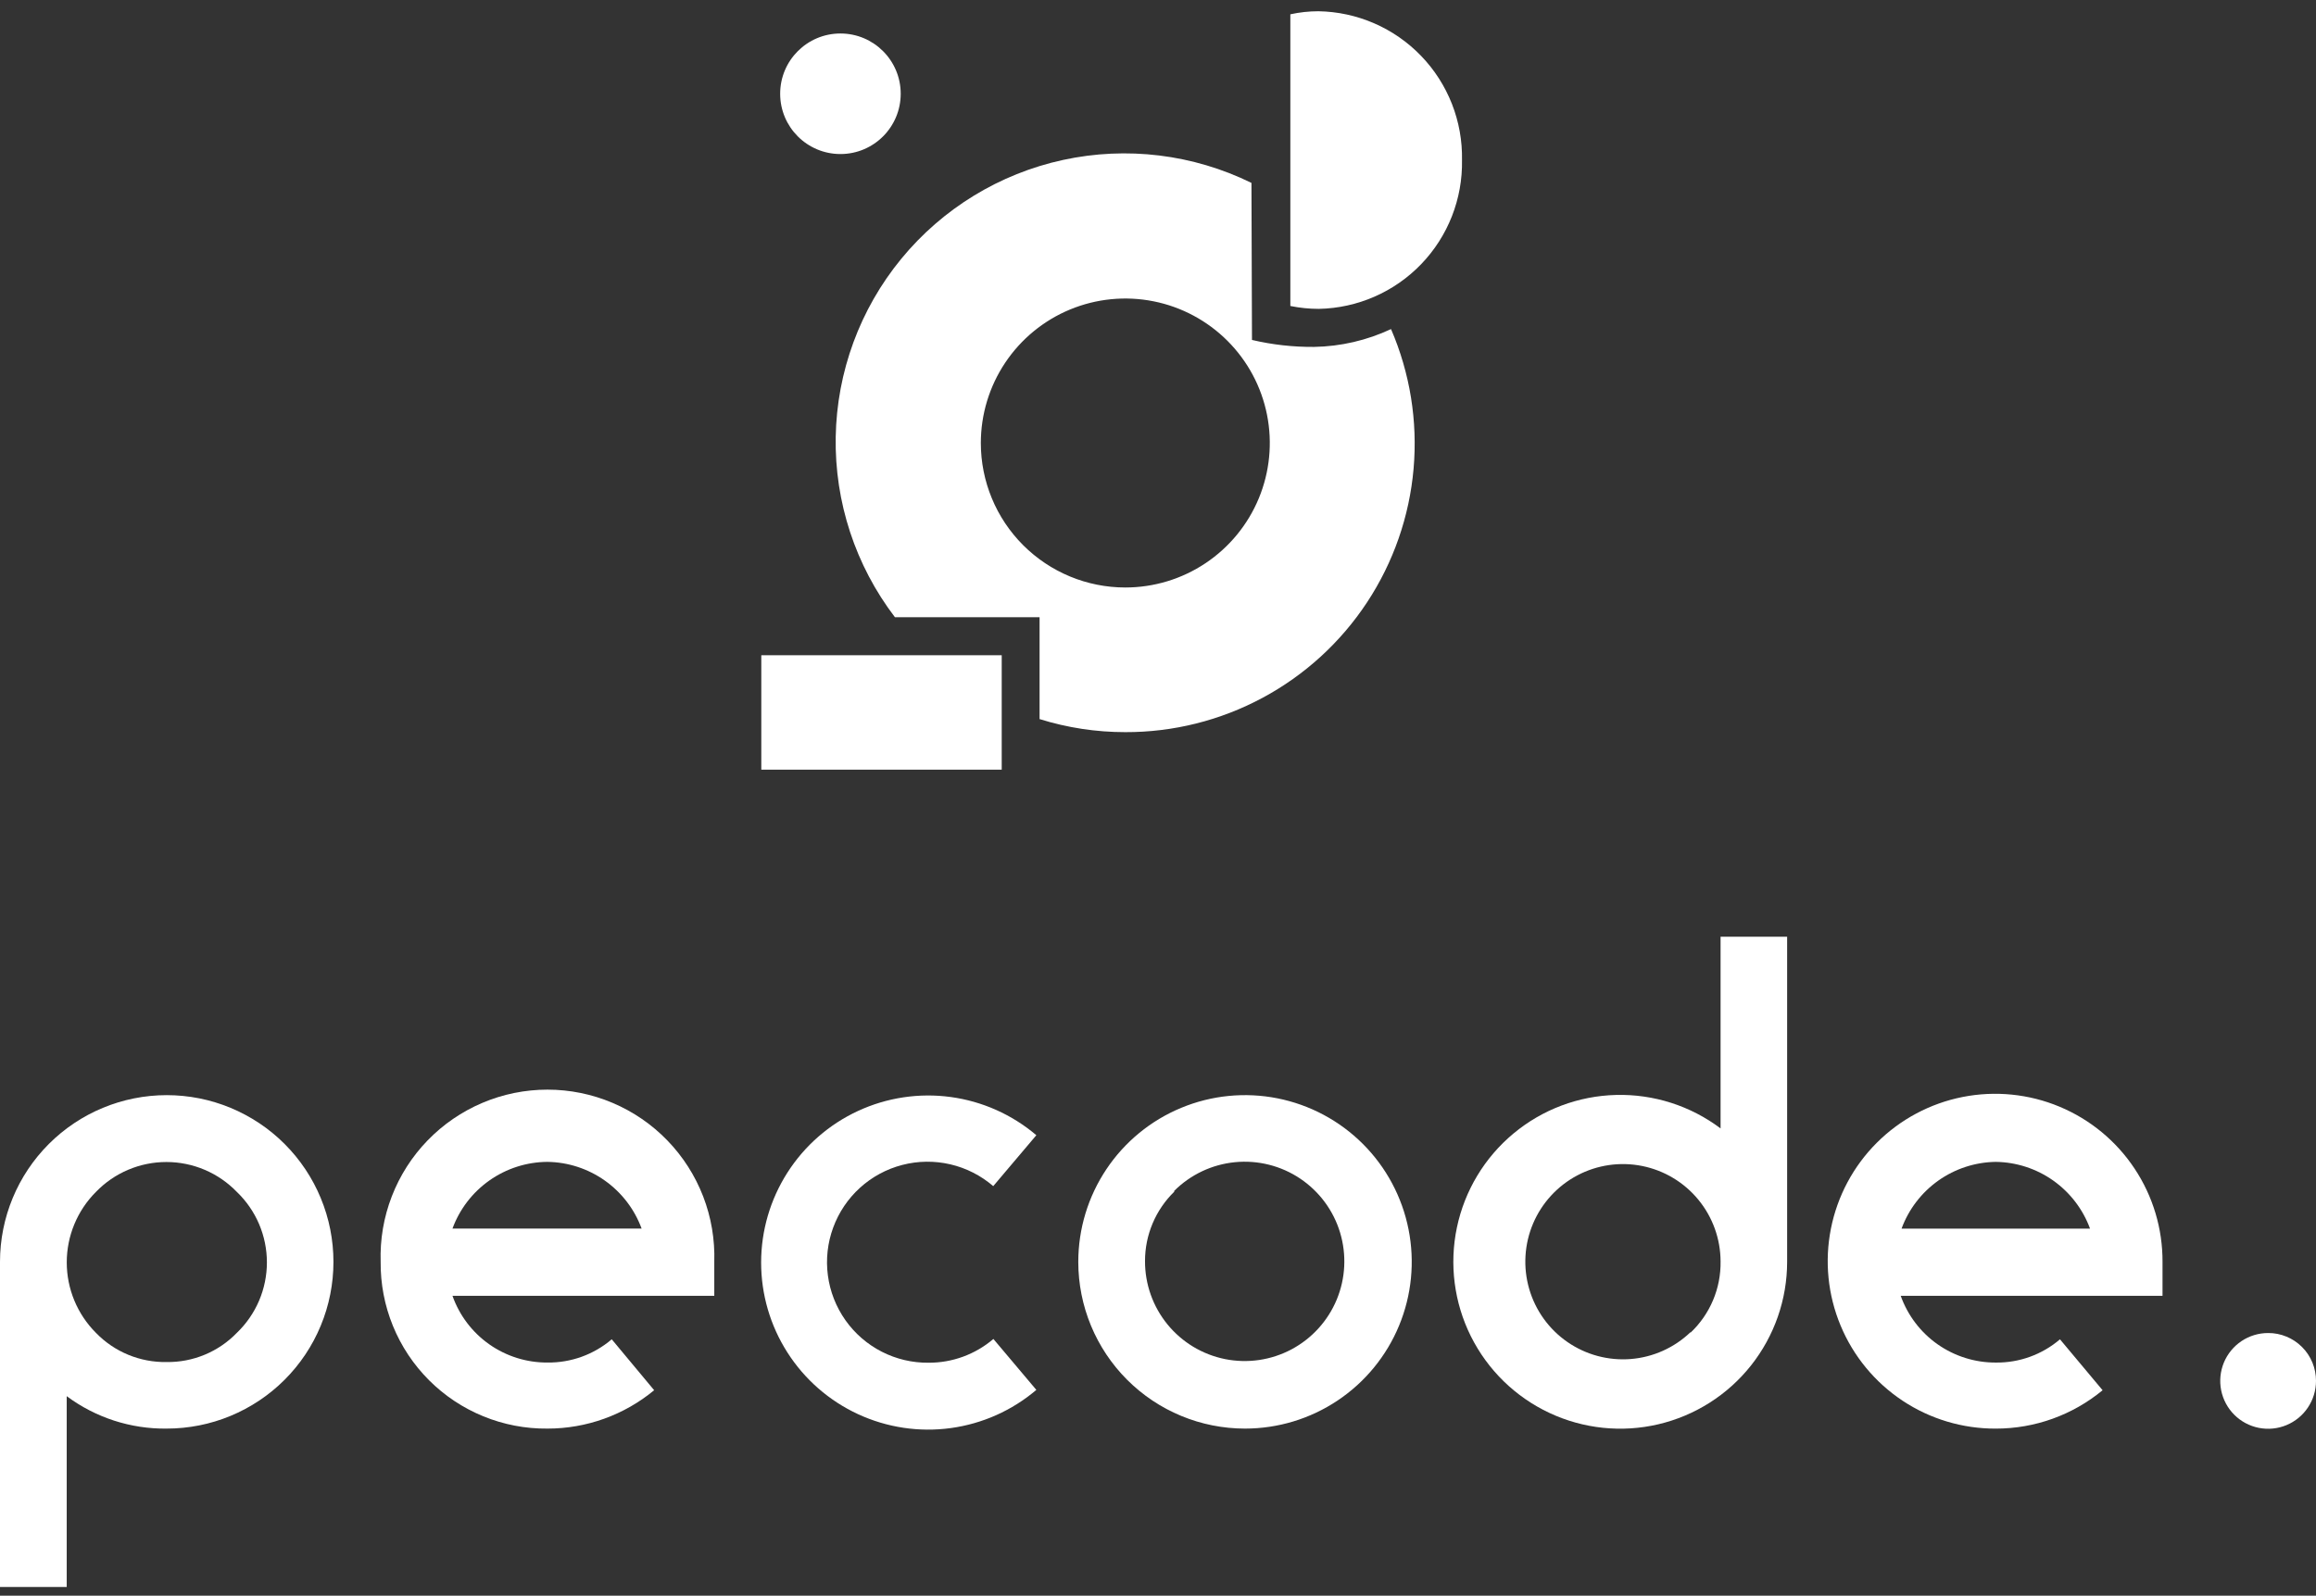 <svg width="119" height="82" viewBox="0 0 119 82" fill="none" xmlns="http://www.w3.org/2000/svg">
<rect x="0" y="0" width="119" height="82" fill="#333333" stroke="none"/>
<path d="M43.183 7.916C44.893 7.916 46.28 6.529 46.28 4.818C46.28 3.108 44.893 1.721 43.183 1.721C41.472 1.721 40.086 3.108 40.086 4.818C40.086 6.529 41.472 7.916 43.183 7.916Z" fill="white"/>
<path fill-rule="evenodd" clip-rule="evenodd" d="M64.329 17.469C65.375 17.715 66.447 17.835 67.522 17.827C68.889 17.803 70.235 17.491 71.473 16.911C72.449 19.17 72.847 21.637 72.632 24.089C72.417 26.54 71.595 28.9 70.24 30.955C68.886 33.01 67.041 34.695 64.873 35.859C62.705 37.023 60.282 37.63 57.821 37.623C56.327 37.624 54.841 37.398 53.415 36.952V31.717H45.983C43.954 29.06 42.882 25.796 42.94 22.453C42.999 19.111 44.185 15.886 46.306 13.302C48.427 10.719 51.358 8.927 54.625 8.218C57.892 7.51 61.302 7.926 64.302 9.399L64.329 17.469ZM57.821 30.19C59.289 30.19 60.724 29.755 61.945 28.939C63.166 28.123 64.118 26.963 64.68 25.606C65.241 24.25 65.388 22.757 65.102 21.317C64.816 19.876 64.108 18.553 63.07 17.515C62.032 16.477 60.709 15.769 59.269 15.483C57.829 15.196 56.336 15.344 54.98 15.905C53.623 16.467 52.464 17.419 51.648 18.64C50.832 19.861 50.397 21.297 50.397 22.765C50.397 24.734 51.179 26.623 52.571 28.015C53.964 29.408 55.852 30.19 57.821 30.19Z" fill="white"/>
<path d="M51.47 33.671H39.117V39.551H51.47V33.671Z" fill="white"/>
<path d="M66.3 15.724C66.782 15.822 67.273 15.872 67.765 15.872C69.754 15.833 71.645 15.006 73.024 13.573C74.403 12.14 75.157 10.218 75.12 8.229C75.139 7.242 74.964 6.26 74.603 5.34C74.242 4.421 73.704 3.582 73.018 2.871C72.332 2.16 71.513 1.591 70.607 1.198C69.701 0.804 68.727 0.594 67.739 0.578C67.255 0.579 66.773 0.631 66.3 0.735V15.724Z" fill="white"/>
<path d="M119 70.961C119 71.448 118.856 71.923 118.585 72.328C118.315 72.733 117.931 73.048 117.481 73.234C117.032 73.42 116.537 73.469 116.06 73.374C115.583 73.279 115.144 73.045 114.8 72.701C114.456 72.357 114.222 71.918 114.127 71.441C114.032 70.964 114.081 70.469 114.267 70.019C114.453 69.57 114.769 69.186 115.173 68.915C115.578 68.645 116.053 68.501 116.54 68.501C116.863 68.499 117.184 68.562 117.483 68.686C117.782 68.809 118.053 68.99 118.282 69.219C118.511 69.447 118.692 69.719 118.815 70.018C118.938 70.317 119.001 70.638 119 70.961Z" fill="white"/>
<path d="M8.567 56.277C6.295 56.277 4.116 57.179 2.509 58.786C0.903 60.393 0 62.572 0 64.844L0 81.552H3.428V71.746C4.912 72.85 6.718 73.436 8.567 73.412C9.692 73.412 10.806 73.191 11.845 72.76C12.884 72.329 13.829 71.698 14.624 70.903C15.42 70.107 16.051 69.163 16.481 68.123C16.912 67.084 17.133 65.97 17.133 64.844C17.133 63.719 16.912 62.605 16.481 61.566C16.051 60.526 15.42 59.582 14.624 58.786C13.829 57.99 12.884 57.359 11.845 56.929C10.806 56.498 9.692 56.277 8.567 56.277ZM12.17 68.491C11.703 68.974 11.143 69.356 10.523 69.614C9.903 69.872 9.238 70.001 8.567 69.992C7.89 70.005 7.218 69.878 6.592 69.62C5.966 69.362 5.4 68.978 4.929 68.491C3.969 67.531 3.43 66.229 3.43 64.871C3.43 63.513 3.969 62.21 4.929 61.25C5.398 60.764 5.961 60.377 6.583 60.113C7.205 59.849 7.874 59.713 8.549 59.713C9.225 59.713 9.894 59.849 10.516 60.113C11.138 60.377 11.7 60.764 12.17 61.25C12.658 61.718 13.046 62.28 13.312 62.902C13.577 63.525 13.714 64.194 13.714 64.871C13.714 65.547 13.577 66.217 13.312 66.839C13.046 67.461 12.658 68.023 12.17 68.491Z" fill="white"/>
<path d="M28.125 73.412C30.128 73.415 32.069 72.717 33.612 71.44L31.432 68.823C30.511 69.609 29.336 70.033 28.125 70.018C27.057 70.023 26.014 69.696 25.14 69.082C24.266 68.467 23.605 67.596 23.249 66.589H36.701V64.844C36.737 63.696 36.543 62.551 36.129 61.479C35.714 60.407 35.089 59.429 34.289 58.604C33.49 57.778 32.532 57.122 31.474 56.674C30.416 56.225 29.279 55.994 28.13 55.994C26.98 55.994 25.843 56.225 24.785 56.674C23.727 57.122 22.77 57.778 21.97 58.604C21.17 59.429 20.545 60.407 20.131 61.479C19.716 62.551 19.522 63.696 19.559 64.844C19.548 65.972 19.762 67.091 20.189 68.135C20.616 69.18 21.247 70.128 22.044 70.926C22.842 71.724 23.791 72.355 24.835 72.781C25.879 73.208 26.997 73.423 28.125 73.412ZM28.125 59.706C29.184 59.72 30.214 60.055 31.079 60.668C31.943 61.28 32.602 62.14 32.967 63.134H23.249C23.616 62.134 24.28 61.27 25.151 60.658C26.023 60.045 27.06 59.713 28.125 59.706Z" fill="white"/>
<path d="M63.971 73.412C65.665 73.412 67.322 72.91 68.73 71.968C70.139 71.027 71.237 69.689 71.886 68.123C72.534 66.558 72.704 64.835 72.373 63.173C72.043 61.511 71.227 59.984 70.029 58.786C68.831 57.588 67.304 56.772 65.642 56.441C63.98 56.111 62.258 56.28 60.693 56.929C59.127 57.577 57.789 58.675 56.848 60.084C55.907 61.493 55.404 63.15 55.404 64.844C55.404 67.117 56.307 69.296 57.913 70.903C59.52 72.51 61.699 73.412 63.971 73.412ZM60.333 61.197C61.172 60.359 62.275 59.838 63.455 59.722C64.635 59.607 65.818 59.904 66.803 60.564C67.788 61.224 68.514 62.205 68.856 63.34C69.198 64.475 69.137 65.694 68.681 66.789C68.225 67.883 67.404 68.785 66.357 69.342C65.31 69.898 64.103 70.074 62.941 69.84C61.778 69.605 60.734 68.975 59.985 68.056C59.236 67.137 58.828 65.987 58.833 64.801C58.832 64.137 58.965 63.48 59.223 62.869C59.48 62.258 59.858 61.704 60.333 61.241V61.197Z" fill="white"/>
<path d="M88.406 57.987C86.862 56.825 84.971 56.219 83.039 56.267C81.108 56.314 79.249 57.013 77.764 58.249C76.279 59.485 75.255 61.187 74.858 63.078C74.461 64.969 74.714 66.939 75.576 68.668C76.439 70.397 77.859 71.785 79.609 72.605C81.358 73.426 83.333 73.632 85.214 73.189C87.095 72.746 88.771 71.682 89.971 70.167C91.171 68.653 91.825 66.777 91.826 64.845V48.137H88.406V57.987ZM86.862 68.457C86.028 69.257 84.944 69.744 83.792 69.837C82.641 69.929 81.493 69.622 80.542 68.966C79.591 68.31 78.895 67.345 78.573 66.236C78.251 65.126 78.321 63.94 78.772 62.876C79.224 61.812 80.028 60.937 81.05 60.398C82.072 59.859 83.249 59.69 84.381 59.918C85.514 60.147 86.533 60.759 87.266 61.652C87.999 62.545 88.402 63.663 88.406 64.819C88.417 65.503 88.286 66.183 88.02 66.813C87.754 67.444 87.36 68.013 86.862 68.483V68.457Z" fill="white"/>
<path d="M102.548 73.413C104.551 73.415 106.491 72.718 108.035 71.441L105.845 68.824C104.928 69.609 103.755 70.034 102.548 70.019C101.479 70.023 100.435 69.696 99.559 69.082C98.684 68.468 98.022 67.597 97.662 66.59H111.114V64.845C111.121 63.141 110.622 61.473 109.679 60.053C108.737 58.633 107.394 57.525 105.82 56.869C104.247 56.214 102.515 56.04 100.843 56.371C99.171 56.702 97.635 57.522 96.43 58.727C95.225 59.932 94.406 61.468 94.075 63.14C93.744 64.812 93.917 66.545 94.573 68.118C95.228 69.692 96.336 71.035 97.756 71.978C99.175 72.92 100.843 73.42 102.548 73.413ZM102.548 59.706C103.607 59.721 104.637 60.056 105.501 60.668C106.365 61.281 107.024 62.141 107.389 63.135H97.706C98.071 62.141 98.73 61.281 99.594 60.668C100.459 60.056 101.488 59.721 102.548 59.706Z" fill="white"/>
<path d="M51.042 68.806L53.249 71.423C52.001 72.484 50.474 73.165 48.851 73.386C47.228 73.608 45.575 73.359 44.088 72.671C42.601 71.983 41.342 70.884 40.46 69.503C39.577 68.123 39.108 66.518 39.108 64.88C39.108 63.241 39.577 61.637 40.46 60.256C41.342 58.875 42.601 57.776 44.088 57.088C45.575 56.4 47.228 56.152 48.851 56.373C50.474 56.594 52.001 57.275 53.249 58.336L51.034 60.953C50.401 60.407 49.646 60.023 48.832 59.833C48.019 59.643 47.171 59.653 46.362 59.863C45.553 60.072 44.807 60.475 44.188 61.036C43.57 61.598 43.096 62.301 42.809 63.086C42.521 63.87 42.428 64.713 42.538 65.541C42.648 66.37 42.957 67.159 43.439 67.842C43.921 68.525 44.562 69.08 45.306 69.461C46.049 69.841 46.874 70.036 47.71 70.027C48.931 70.033 50.114 69.599 51.042 68.806Z" fill="white"/>
</svg>
